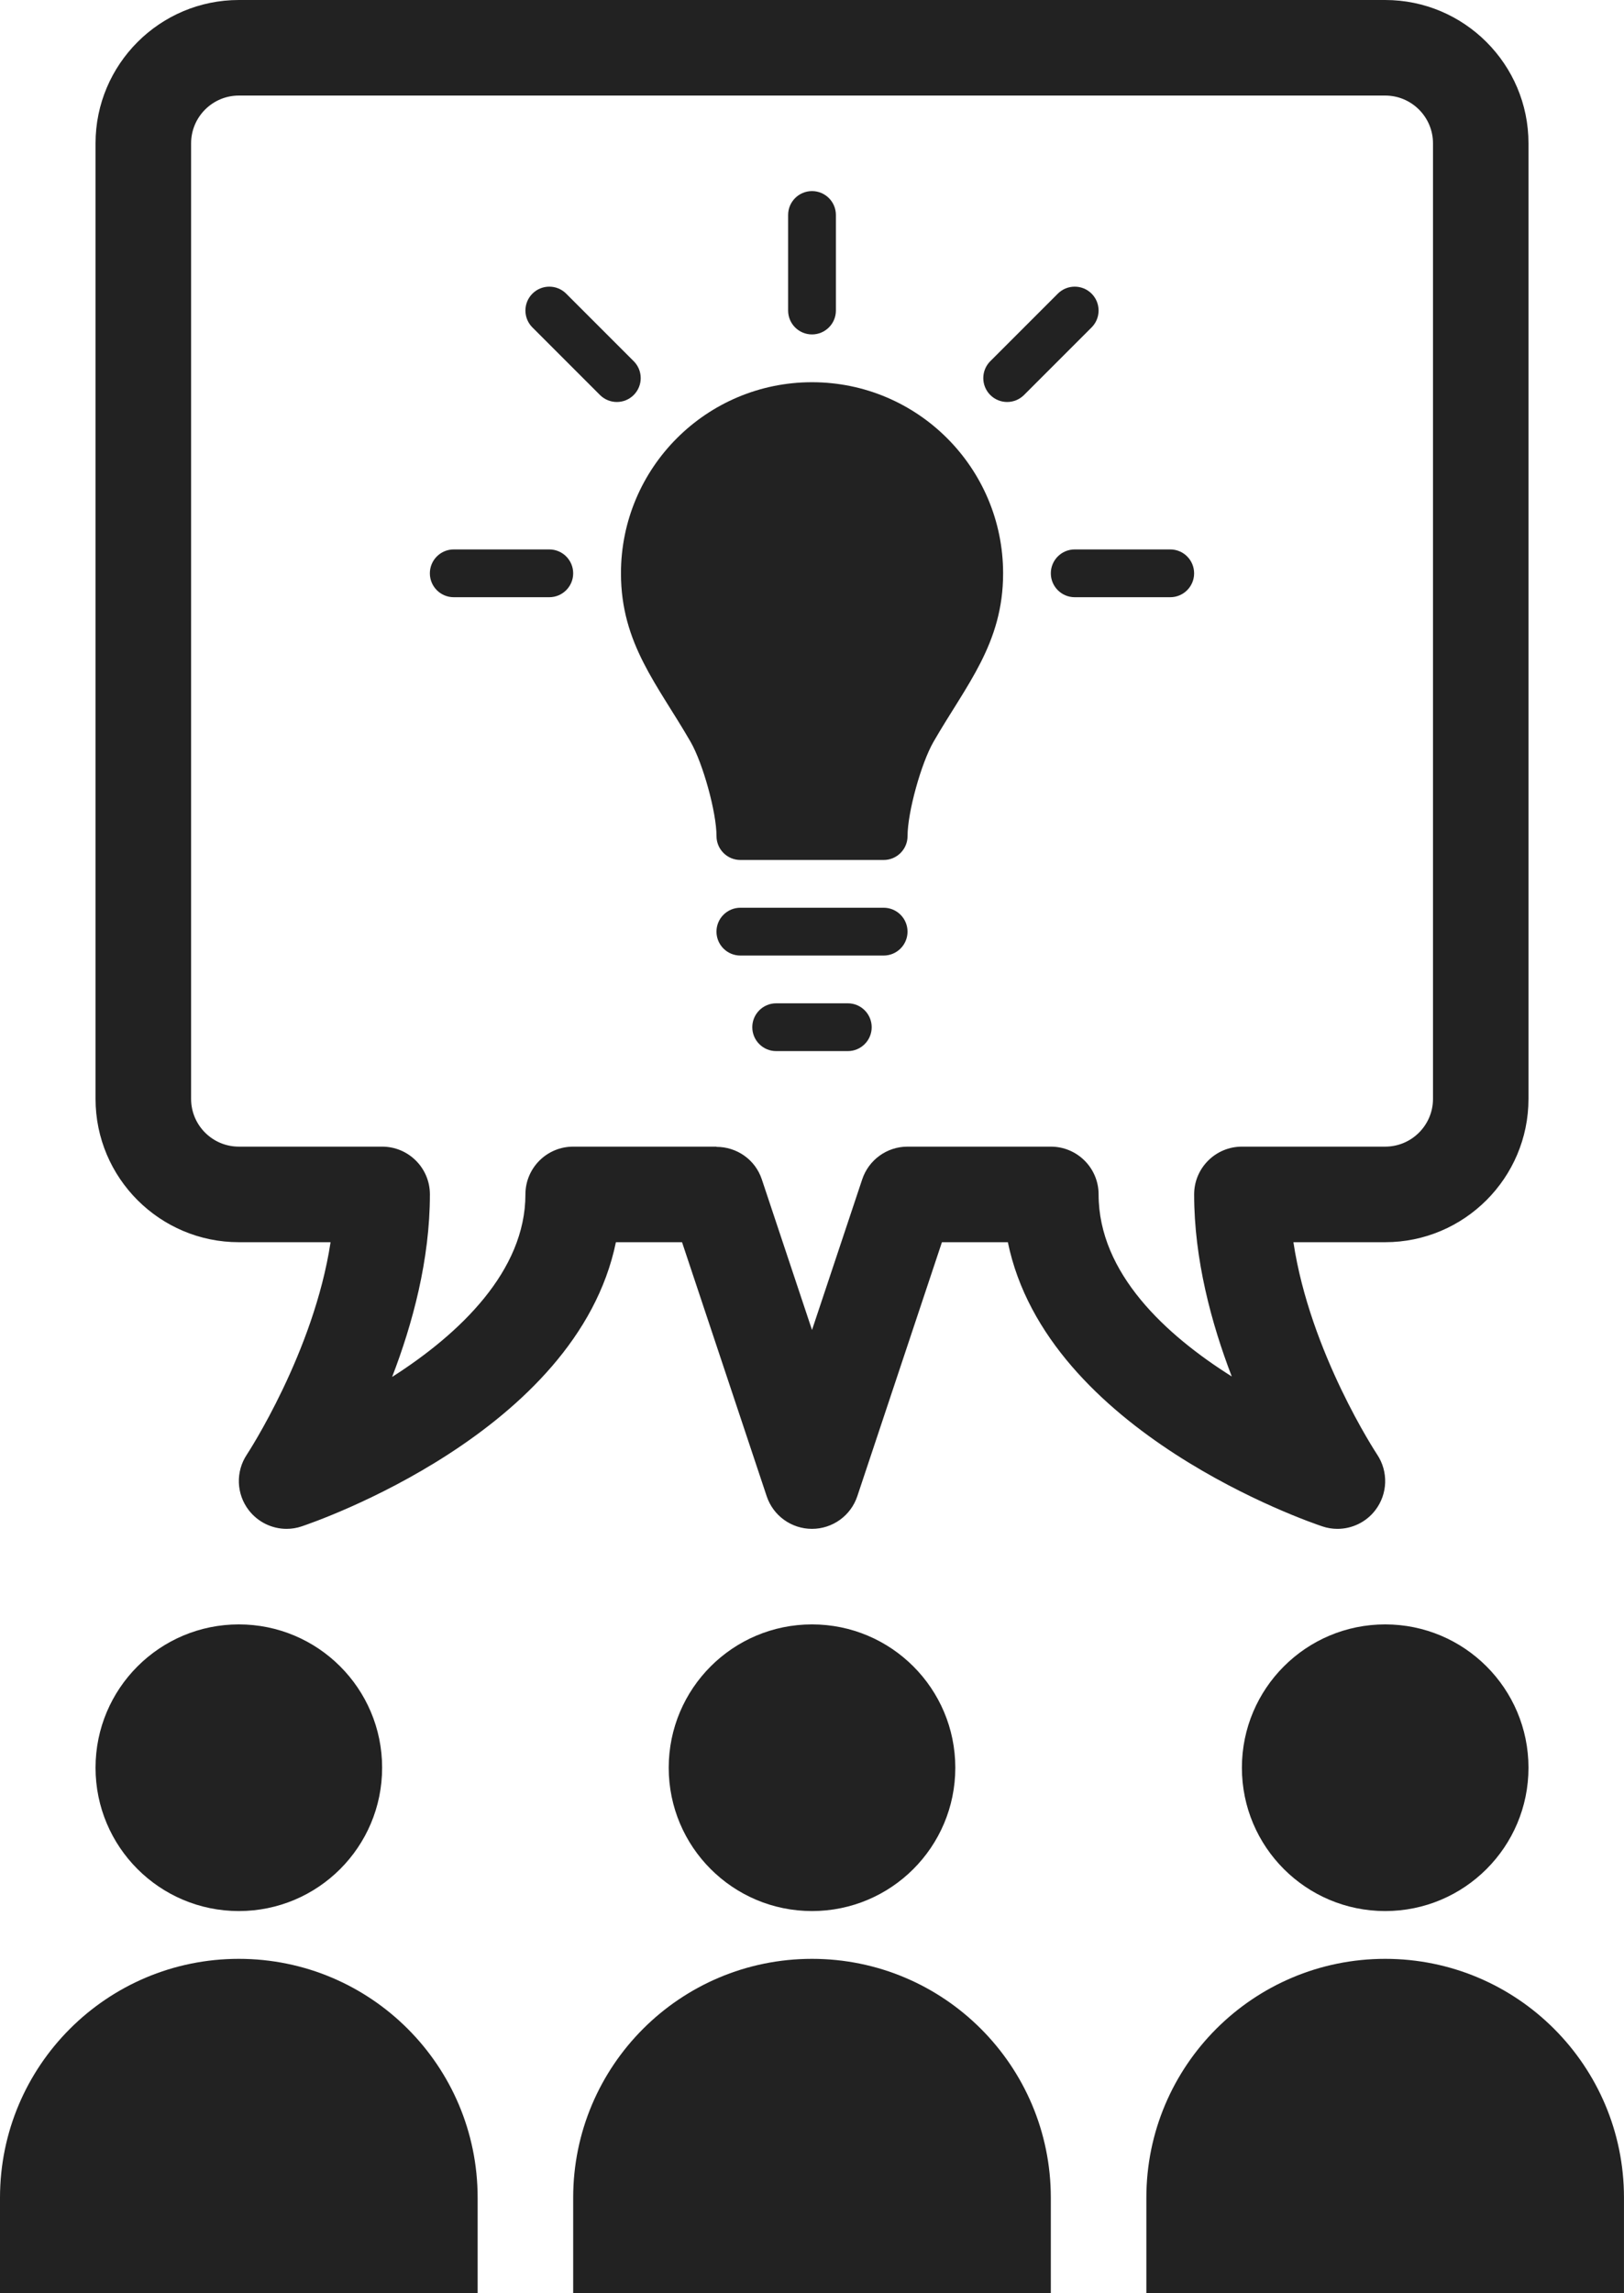<svg xmlns="http://www.w3.org/2000/svg" xmlns:xlink="http://www.w3.org/1999/xlink" version="1.1" id="Layer_1" x="0px" y="0px" viewBox="0 0 70.833 100" enable-background="new 0 0 70.833 100" xml:space="preserve">
	<!-- From the Noun Project: #27467 (public domain) -->
<g>
	<circle class="same-idea" fill="#222" cx="10.417" cy="77.083" r="6.25"/>
	<path class="same-idea" fill="#222" d="M10.417,85.417C4.663,85.417,0,90.079,0,95.833V100h20.833v-4.167   C20.833,90.079,16.17,85.417,10.417,85.417z"/>
	<circle class="same-idea" fill="#222" cx="35.417" cy="77.083" r="6.25"/>
	<path class="same-idea" fill="#222" d="M35.417,85.417C29.663,85.417,25,90.079,25,95.833V100h20.833v-4.167   C45.833,90.079,41.17,85.417,35.417,85.417z"/>
	<circle class="same-idea" fill="#222" cx="60.417" cy="77.083" r="6.25"/>
	<path class="same-idea" fill="#222" d="M60.417,85.417C54.663,85.417,50,90.079,50,95.833V100h20.832v-4.167   C70.833,90.079,66.17,85.417,60.417,85.417z"/>
	<path class="same-idea" fill="#222" d="M58.333,66.667c0.639,0,1.256-0.293,1.656-0.818c0.541-0.708,0.571-1.68,0.078-2.421   c-0.033-0.051-2.929-4.443-3.653-9.261h4.003c3.446,0,6.25-2.804,6.25-6.25V6.25c0-3.446-2.804-6.25-6.25-6.25h-50   c-3.446,0-6.25,2.804-6.25,6.25v41.667c0,3.447,2.804,6.25,6.25,6.25h4.001c-0.727,4.8-3.62,9.214-3.653,9.264   c-0.491,0.74-0.46,1.711,0.082,2.418c0.403,0.525,1.019,0.818,1.654,0.818c0.22,0,0.441-0.035,0.658-0.109   c0.526-0.174,11.997-4.1,13.705-12.391h2.884l3.692,11.076c0.283,0.85,1.078,1.424,1.976,1.424s1.693-0.574,1.977-1.424   l3.691-11.076h2.875c1.705,8.295,13.188,12.218,13.715,12.391C57.891,66.632,58.114,66.667,58.333,66.667z M47.917,52.083   c0-1.151-0.934-2.083-2.084-2.083h-6.25c-0.897,0-1.691,0.574-1.976,1.425l-2.19,6.57l-2.19-6.57   c-0.291-0.873-1.104-1.416-1.976-1.415V50H25c-1.15,0-2.083,0.932-2.083,2.083c0,3.334-2.858,6.074-5.814,7.959   c0.894-2.318,1.648-5.119,1.648-7.959c0-1.151-0.933-2.083-2.083-2.083h-6.25c-1.149,0-2.083-0.933-2.083-2.083V6.25   c0-1.15,0.935-2.083,2.083-2.083h50c1.148,0,2.084,0.933,2.084,2.083v41.667c0,1.15-0.936,2.083-2.084,2.083h-6.25   c-1.15,0-2.084,0.932-2.084,2.083c0,2.832,0.752,5.623,1.641,7.939C50.868,58.224,47.917,55.531,47.917,52.083z"/>
	<path class="same-idea" fill="#222" d="M35.417,16.667c-4.602,0-8.333,3.731-8.333,8.333c0,3.076,1.609,4.867,3.04,7.354   c0.533,0.928,1.127,3.062,1.127,4.104c0,0.575,0.466,1.042,1.042,1.042h6.25c0.575,0,1.041-0.467,1.041-1.042   c0-1.042,0.595-3.177,1.128-4.104c1.431-2.487,3.04-4.278,3.04-7.354C43.75,20.398,40.018,16.667,35.417,16.667z"/>
	<path class="same-idea" fill="#222" d="M38.542,39.583h-6.25c-0.575,0-1.042,0.466-1.042,1.042s0.466,1.042,1.042,1.042h6.25   c0.575,0,1.041-0.466,1.041-1.042S39.117,39.583,38.542,39.583z"/>
	<path class="same-idea" fill="#222" d="M36.979,43.75h-3.125c-0.575,0-1.042,0.467-1.042,1.042c0,0.575,0.466,1.042,1.042,1.042h3.125   c0.575,0,1.041-0.467,1.041-1.042C38.02,44.217,37.554,43.75,36.979,43.75z"/>
	<path class="same-idea" fill="#222" d="M35.417,14.583c0.575,0,1.042-0.467,1.042-1.042V9.375c0-0.575-0.466-1.042-1.042-1.042   S34.375,8.8,34.375,9.375v4.167C34.375,14.117,34.841,14.583,35.417,14.583z"/>
	<path class="same-idea" fill="#222" d="M23.958,23.958h-4.167c-0.575,0-1.042,0.466-1.042,1.042s0.466,1.042,1.042,1.042h4.167   C24.533,26.042,25,25.575,25,25S24.533,23.958,23.958,23.958z"/>
	<path class="same-idea" fill="#222" d="M27.641,15.751l-2.946-2.946c-0.407-0.407-1.066-0.407-1.473,0s-0.407,1.066,0,1.473l2.946,2.946   c0.204,0.204,0.471,0.305,0.737,0.305c0.266,0,0.533-0.102,0.736-0.305C28.047,16.817,28.047,16.158,27.641,15.751z"/>
	<path class="same-idea" fill="#222" d="M47.612,12.805c-0.407-0.407-1.066-0.407-1.474,0l-2.946,2.946c-0.406,0.407-0.406,1.066,0,1.473   c0.204,0.204,0.471,0.305,0.736,0.305c0.267,0,0.533-0.102,0.737-0.305l2.946-2.946C48.018,13.871,48.018,13.212,47.612,12.805z"/>
	<path class="same-idea" fill="#222" d="M51.042,23.958h-4.166c-0.576,0-1.043,0.466-1.043,1.042s0.467,1.042,1.043,1.042h4.166   c0.575,0,1.041-0.466,1.041-1.042S51.617,23.958,51.042,23.958z"/>
</g>
</svg>